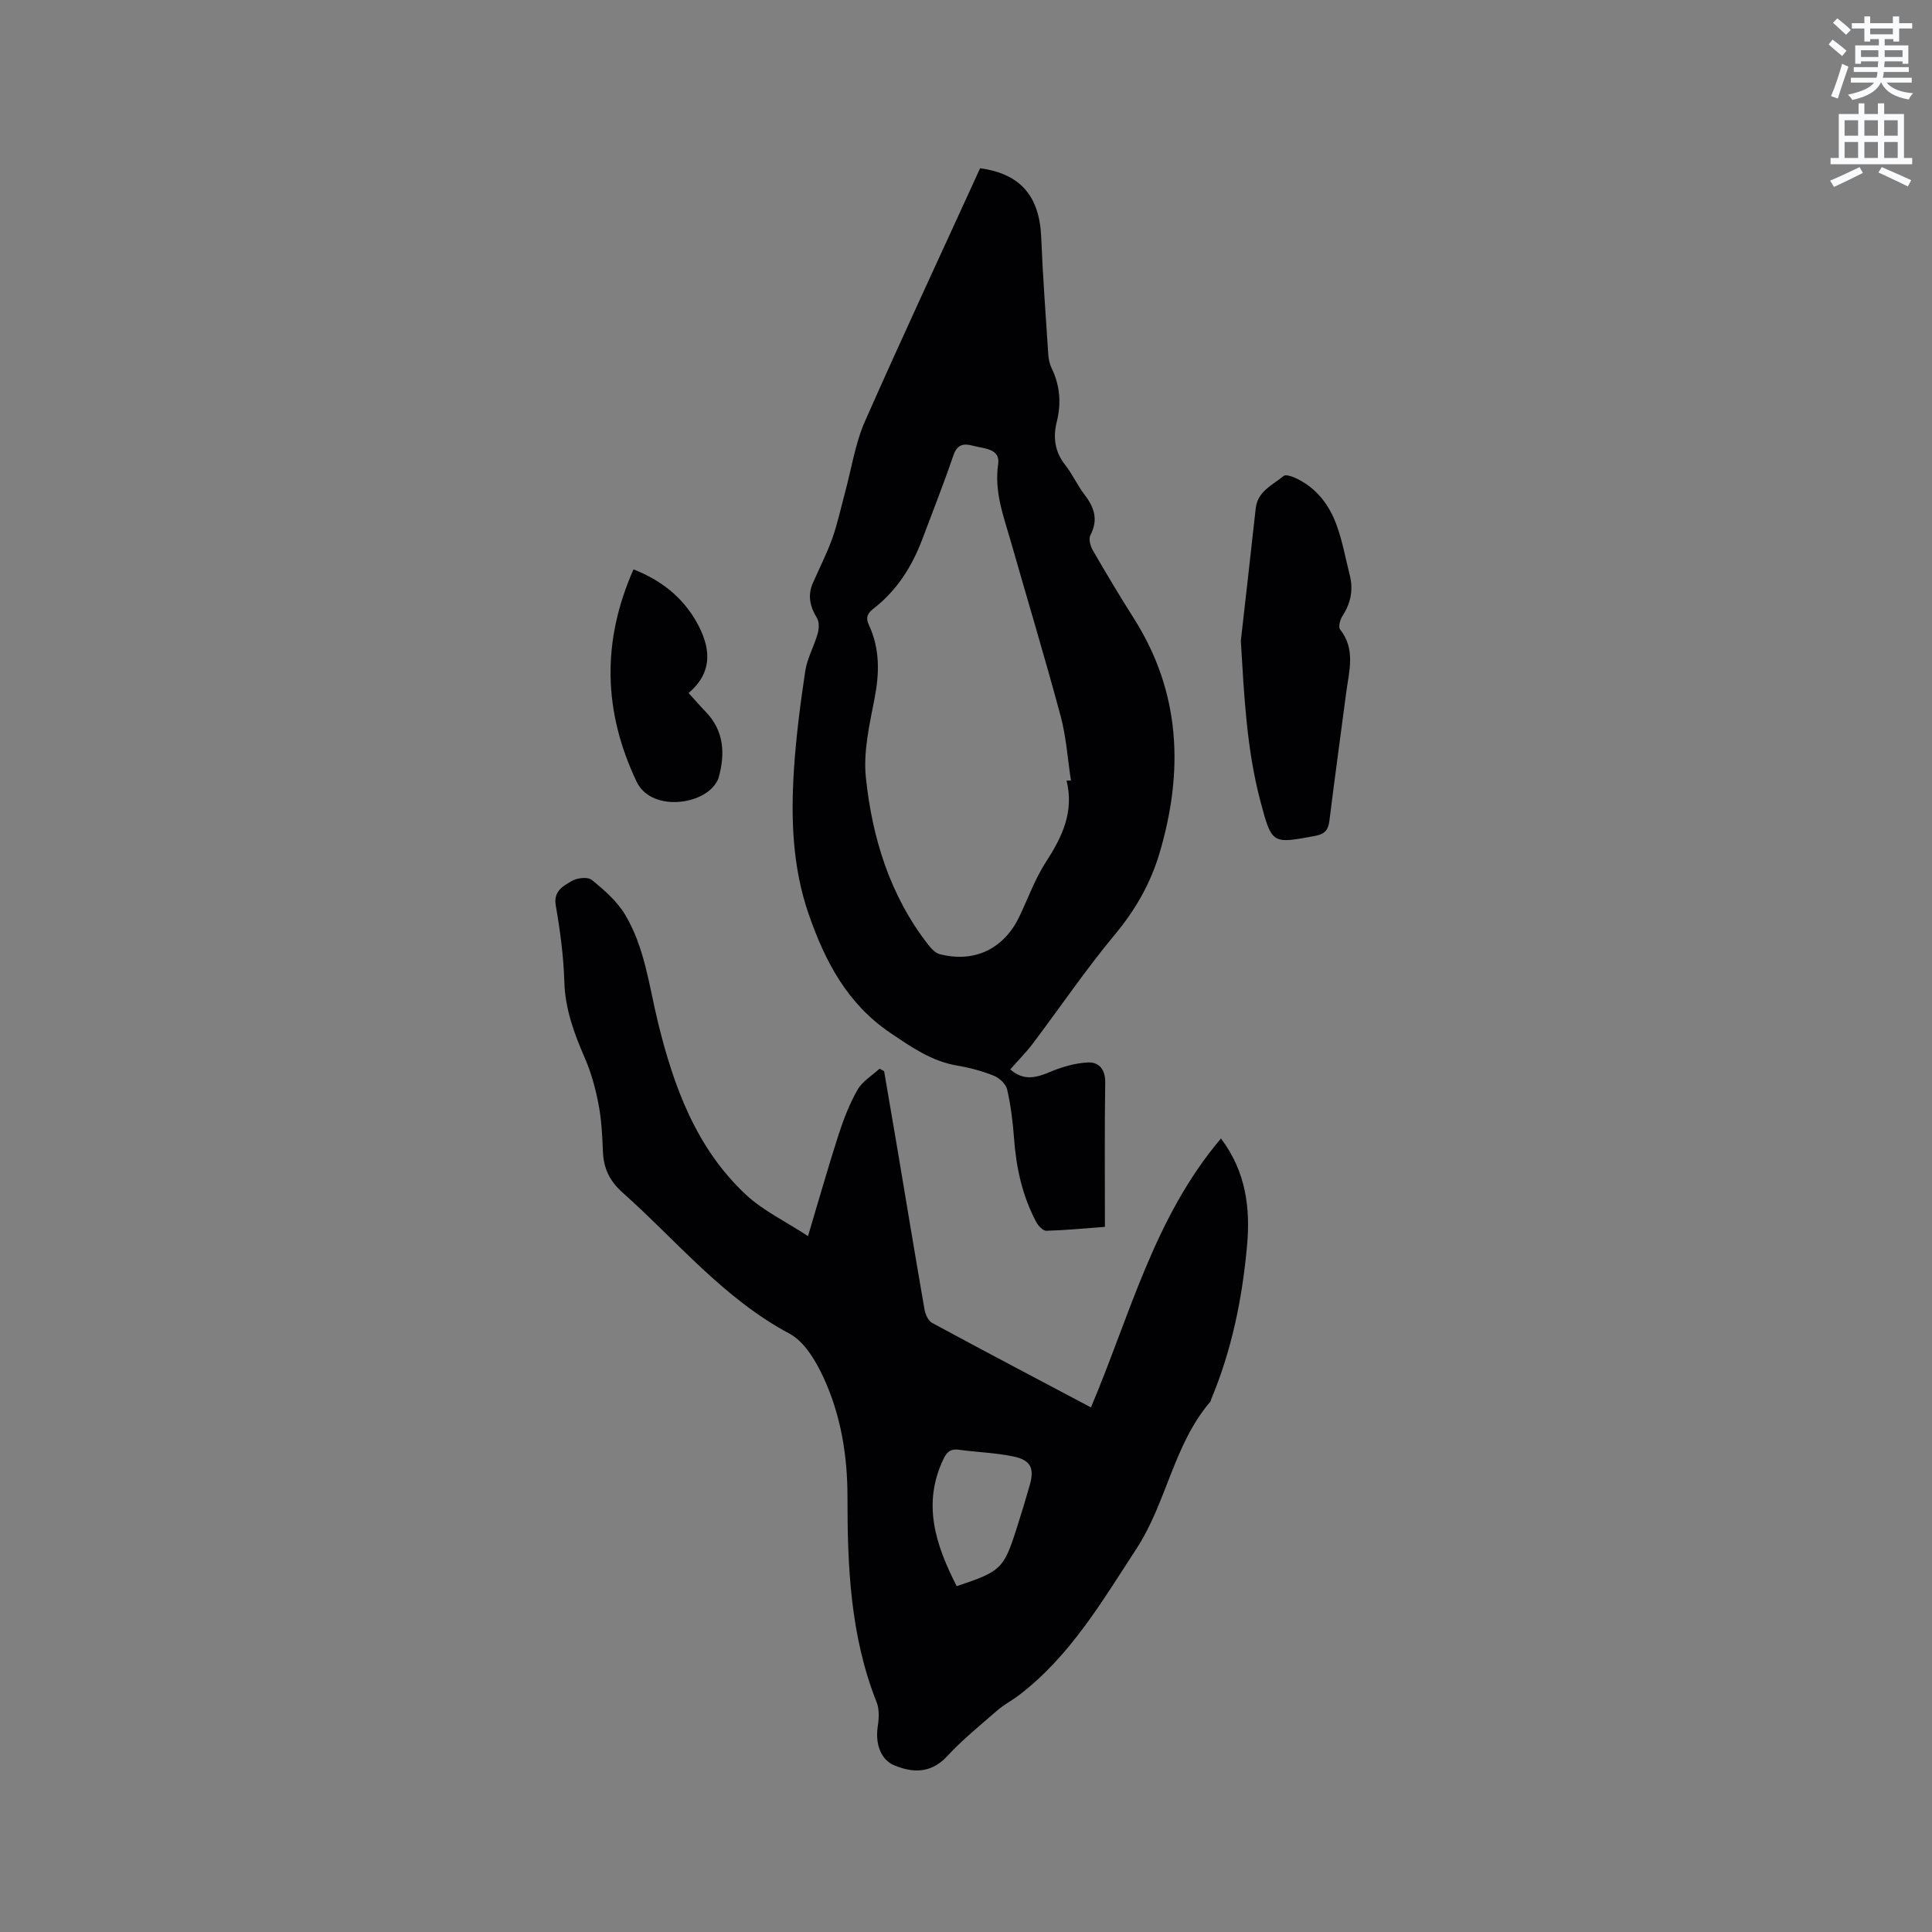 <svg enable-background="new 0 0 400 400" viewBox="0 0 400 400" xmlns="http://www.w3.org/2000/svg"><rect x="0" y="0" width="400" height="400" fill="#808080" stroke="none"/><path d="m378.6 9.2.8-1c.9.7 1.9 1.4 2.9 2.3l-.9 1.1c-1.1-.9-2-1.7-2.8-2.4zm.5 10.7c.9-2.1 1.6-4.3 2.3-6.7.4.2.8.4 1.3.6-.7 2.1-1.5 4.3-2.2 6.6zm.4-15.2.9-.9c1 .8 2 1.6 2.8 2.4l-1 1c-1-.9-1.9-1.8-2.7-2.5zm12.5-1.3h1.2v1.4h2.7v1.1h-2.7v2.7h-1.2v-.5h-1.8v1.3h4.9v3.8h-1.2v-.5h-3.7c0 .4-.1.9-.1 1.2h5.1v1h-5.2c0 .5-.1.9-.2 1.2h6v1h-5.2c1.1 1.3 2.9 2 5.5 2.2-.4.4-.7.8-.9 1.3-2.9-.5-4.8-1.6-5.7-3.5h-.1c-.8 1.7-2.7 2.9-5.9 3.6-.2-.4-.6-.8-.9-1.1 2.8-.6 4.6-1.4 5.4-2.5h-4.8v-1h5.3c.1-.3.2-.7.2-1.2h-4.9v-1h5c0-.4 0-.8.1-1.2h-3.6v.5h-1.2v-3.8h4.9v-1.3h-1.8v.5h-1.2v-2.7h-2.6v-1.1h2.6v-1.4h1.2v1.4h4.7v-1.4zm-6.7 8.4h3.6c0-.4 0-.9 0-1.4h-3.6zm1.9-4.7h4.7v-1.2h-4.7zm6.7 3.3h-3.7v1.4h3.7z" fill="#fafbfc"/><path d="m384.7 21.4h1.3v2.2h2.8v-2.2h1.3v2.2h4.1v9.1h1.7v1.3h-16.9v-1.3h1.7v-9.1h4.1v-2.2zm.3 13.2.7 1.2c-1.8.9-3.8 1.9-6 2.9-.2-.4-.5-.8-.8-1.3 2.4-1 4.4-2 6.1-2.8zm-3.1-6.5h2.8v-3.2h-2.8zm0 4.6h2.8v-3.3h-2.8zm4.1-4.6h2.8v-3.2h-2.8zm0 4.6h2.8v-3.3h-2.8zm3.6 1.9c2.1.9 4.1 1.8 6.1 2.7l-.7 1.3c-2.2-1.1-4.2-2-6.1-2.9zm3.3-9.7h-2.8v3.2h2.8zm-2.8 7.8h2.8v-3.3h-2.8z" fill="#fafbfc"/><g fill="#010104"><path d="m167.29 255.92c2.35-7.86 4.22-14.47 6.33-21.01 1.04-3.2 2.27-6.4 3.94-9.31 1-1.74 2.99-2.91 4.54-4.34.32.17.63.34.95.52.92 5.37 1.84 10.74 2.75 16.11 1.86 11.07 3.68 22.15 5.61 33.21.18 1.01.75 2.34 1.55 2.78 10.88 5.89 21.83 11.64 32.91 17.51 8.07-19.04 13.08-39.35 26.92-55.68 5.22 6.94 6.09 14.49 5.4 22.18-.98 10.89-3.15 21.58-7.4 31.74-.08.2-.09.44-.22.59-7.6 8.88-9.02 20.85-15.3 30.46-7.14 10.93-13.72 22.22-24.33 30.31-1.43 1.09-3.07 1.93-4.42 3.1-3.56 3.09-7.25 6.09-10.45 9.54-2.73 2.94-6.19 3.86-10.95 1.85-2.73-1.15-3.95-4.37-3.39-8.06.25-1.62.35-3.51-.23-4.98-5.44-13.7-6.05-28.03-6.04-42.51.01-8.52-1.37-16.98-4.97-24.75-1.59-3.42-3.93-7.4-7.03-9.06-13.69-7.3-23.3-19.18-34.56-29.21-2.67-2.38-3.93-4.99-4.07-8.46-.13-3.28-.29-6.6-.91-9.81-.62-3.26-1.51-6.54-2.83-9.57-2.21-5.08-4.08-10.11-4.25-15.8-.16-5.27-.86-10.56-1.77-15.77-.53-3.04 1.53-4.03 3.27-5.08 1.1-.66 3.35-.93 4.17-.25 2.56 2.08 5.22 4.39 6.89 7.17 4.1 6.82 4.97 14.74 6.83 22.35 3.25 13.28 7.91 26.07 18.23 35.68 3.55 3.3 8.12 5.47 12.83 8.55zm30.78 72.48c9.16-3.05 9.73-3.59 12.36-11.79.97-3.01 1.89-6.04 2.76-9.09 1.01-3.54.24-5.22-3.41-5.98-3.7-.77-7.53-.87-11.28-1.39-1.66-.23-2.44.42-3.13 1.85-4.5 9.35-1.66 17.84 2.7 26.4z"/><path d="m202.92 34.84c8.38 1.11 12.31 5.82 12.65 14.27.33 8.13.94 16.24 1.47 24.36.06.94.29 1.92.69 2.76 1.74 3.59 2.02 7.28 1.06 11.12-.81 3.24-.39 6.22 1.78 8.96 1.5 1.9 2.5 4.2 3.98 6.12 2.03 2.63 2.87 5.19 1.2 8.38-.4.76 0 2.25.51 3.13 2.75 4.77 5.58 9.5 8.53 14.15 9.7 15.34 10.29 31.67 5.27 48.57-1.86 6.25-4.99 11.73-9.23 16.82-6.02 7.23-11.32 15.06-17 22.58-1.39 1.84-3.04 3.49-4.67 5.35 2.8 2.45 5.41 1.72 8.3.5 2.44-1.02 5.13-1.81 7.75-1.94 2.28-.11 3.65 1.38 3.61 4.13-.14 9.84-.06 19.69-.06 29.91-4.19.31-8.16.7-12.13.81-.7.02-1.69-1.05-2.11-1.85-2.88-5.42-4.14-11.27-4.58-17.37-.25-3.37-.67-6.76-1.42-10.04-.26-1.12-1.6-2.38-2.75-2.84-2.44-.98-5.04-1.67-7.64-2.11-5.28-.91-9.39-3.79-13.75-6.73-9-6.07-13.57-14.87-16.95-24.61-3.36-9.69-3.7-19.76-3.06-29.84.44-6.86 1.33-13.7 2.35-20.5.4-2.64 1.82-5.1 2.56-7.71.29-1.02.37-2.45-.14-3.27-1.44-2.35-1.97-4.66-.85-7.22 1.34-3.08 2.89-6.08 4.02-9.23 1.09-3.06 1.76-6.26 2.61-9.4 1.35-4.97 2.11-10.2 4.16-14.87 7.73-17.51 15.84-34.85 23.84-52.39zm17.9 126.77c.3 0 .61 0 .91-.01-.69-4.46-.98-9.03-2.14-13.36-3.24-12.06-6.86-24.02-10.28-36.03-1.5-5.26-3.5-10.34-2.65-16.12.48-3.27-2.97-3.19-5.24-3.81-1.97-.53-3.27-.26-4.05 2.05-1.98 5.81-4.23 11.52-6.4 17.27-2.13 5.65-5.25 10.63-10.09 14.38-1.23.96-1.74 1.82-.97 3.46 2.28 4.89 2.18 9.94 1.15 15.21-1.04 5.37-2.35 11-1.79 16.33 1.32 12.54 4.99 24.48 12.95 34.67.61.77 1.43 1.66 2.31 1.89 7.2 1.87 13.32-1.07 16.53-7.8 1.82-3.82 3.27-7.88 5.56-11.4 3.35-5.15 5.78-10.33 4.2-16.73z"/><path d="m256.9 132.68c1.03-9.14 2.08-18.27 3.08-27.41.39-3.6 3.5-4.82 5.78-6.73.4-.33 1.6.04 2.3.36 4.32 1.93 7.06 5.44 8.63 9.71 1.24 3.35 1.86 6.92 2.75 10.4.78 3.04.25 5.82-1.47 8.47-.5.77-.93 2.31-.53 2.82 3.28 4.14 1.86 8.64 1.28 13.08-1.15 8.82-2.38 17.63-3.47 26.46-.24 1.92-.84 2.82-2.95 3.22-8.92 1.66-8.97 1.78-11.35-7.19-2.87-10.85-3.37-21.95-4.05-33.19z"/><path d="m142.56 143.48c1.39 1.52 2.42 2.72 3.52 3.86 3.84 3.96 4.08 8.64 2.72 13.62-.16.59-.52 1.15-.9 1.64-3.24 4.23-13.24 5.24-16.1-.77-6.92-14.56-7.23-29.05-.64-43.95 5.8 2.29 10.11 5.76 12.99 10.79 2.98 5.23 3.62 10.41-1.59 14.81z"/></g></svg>